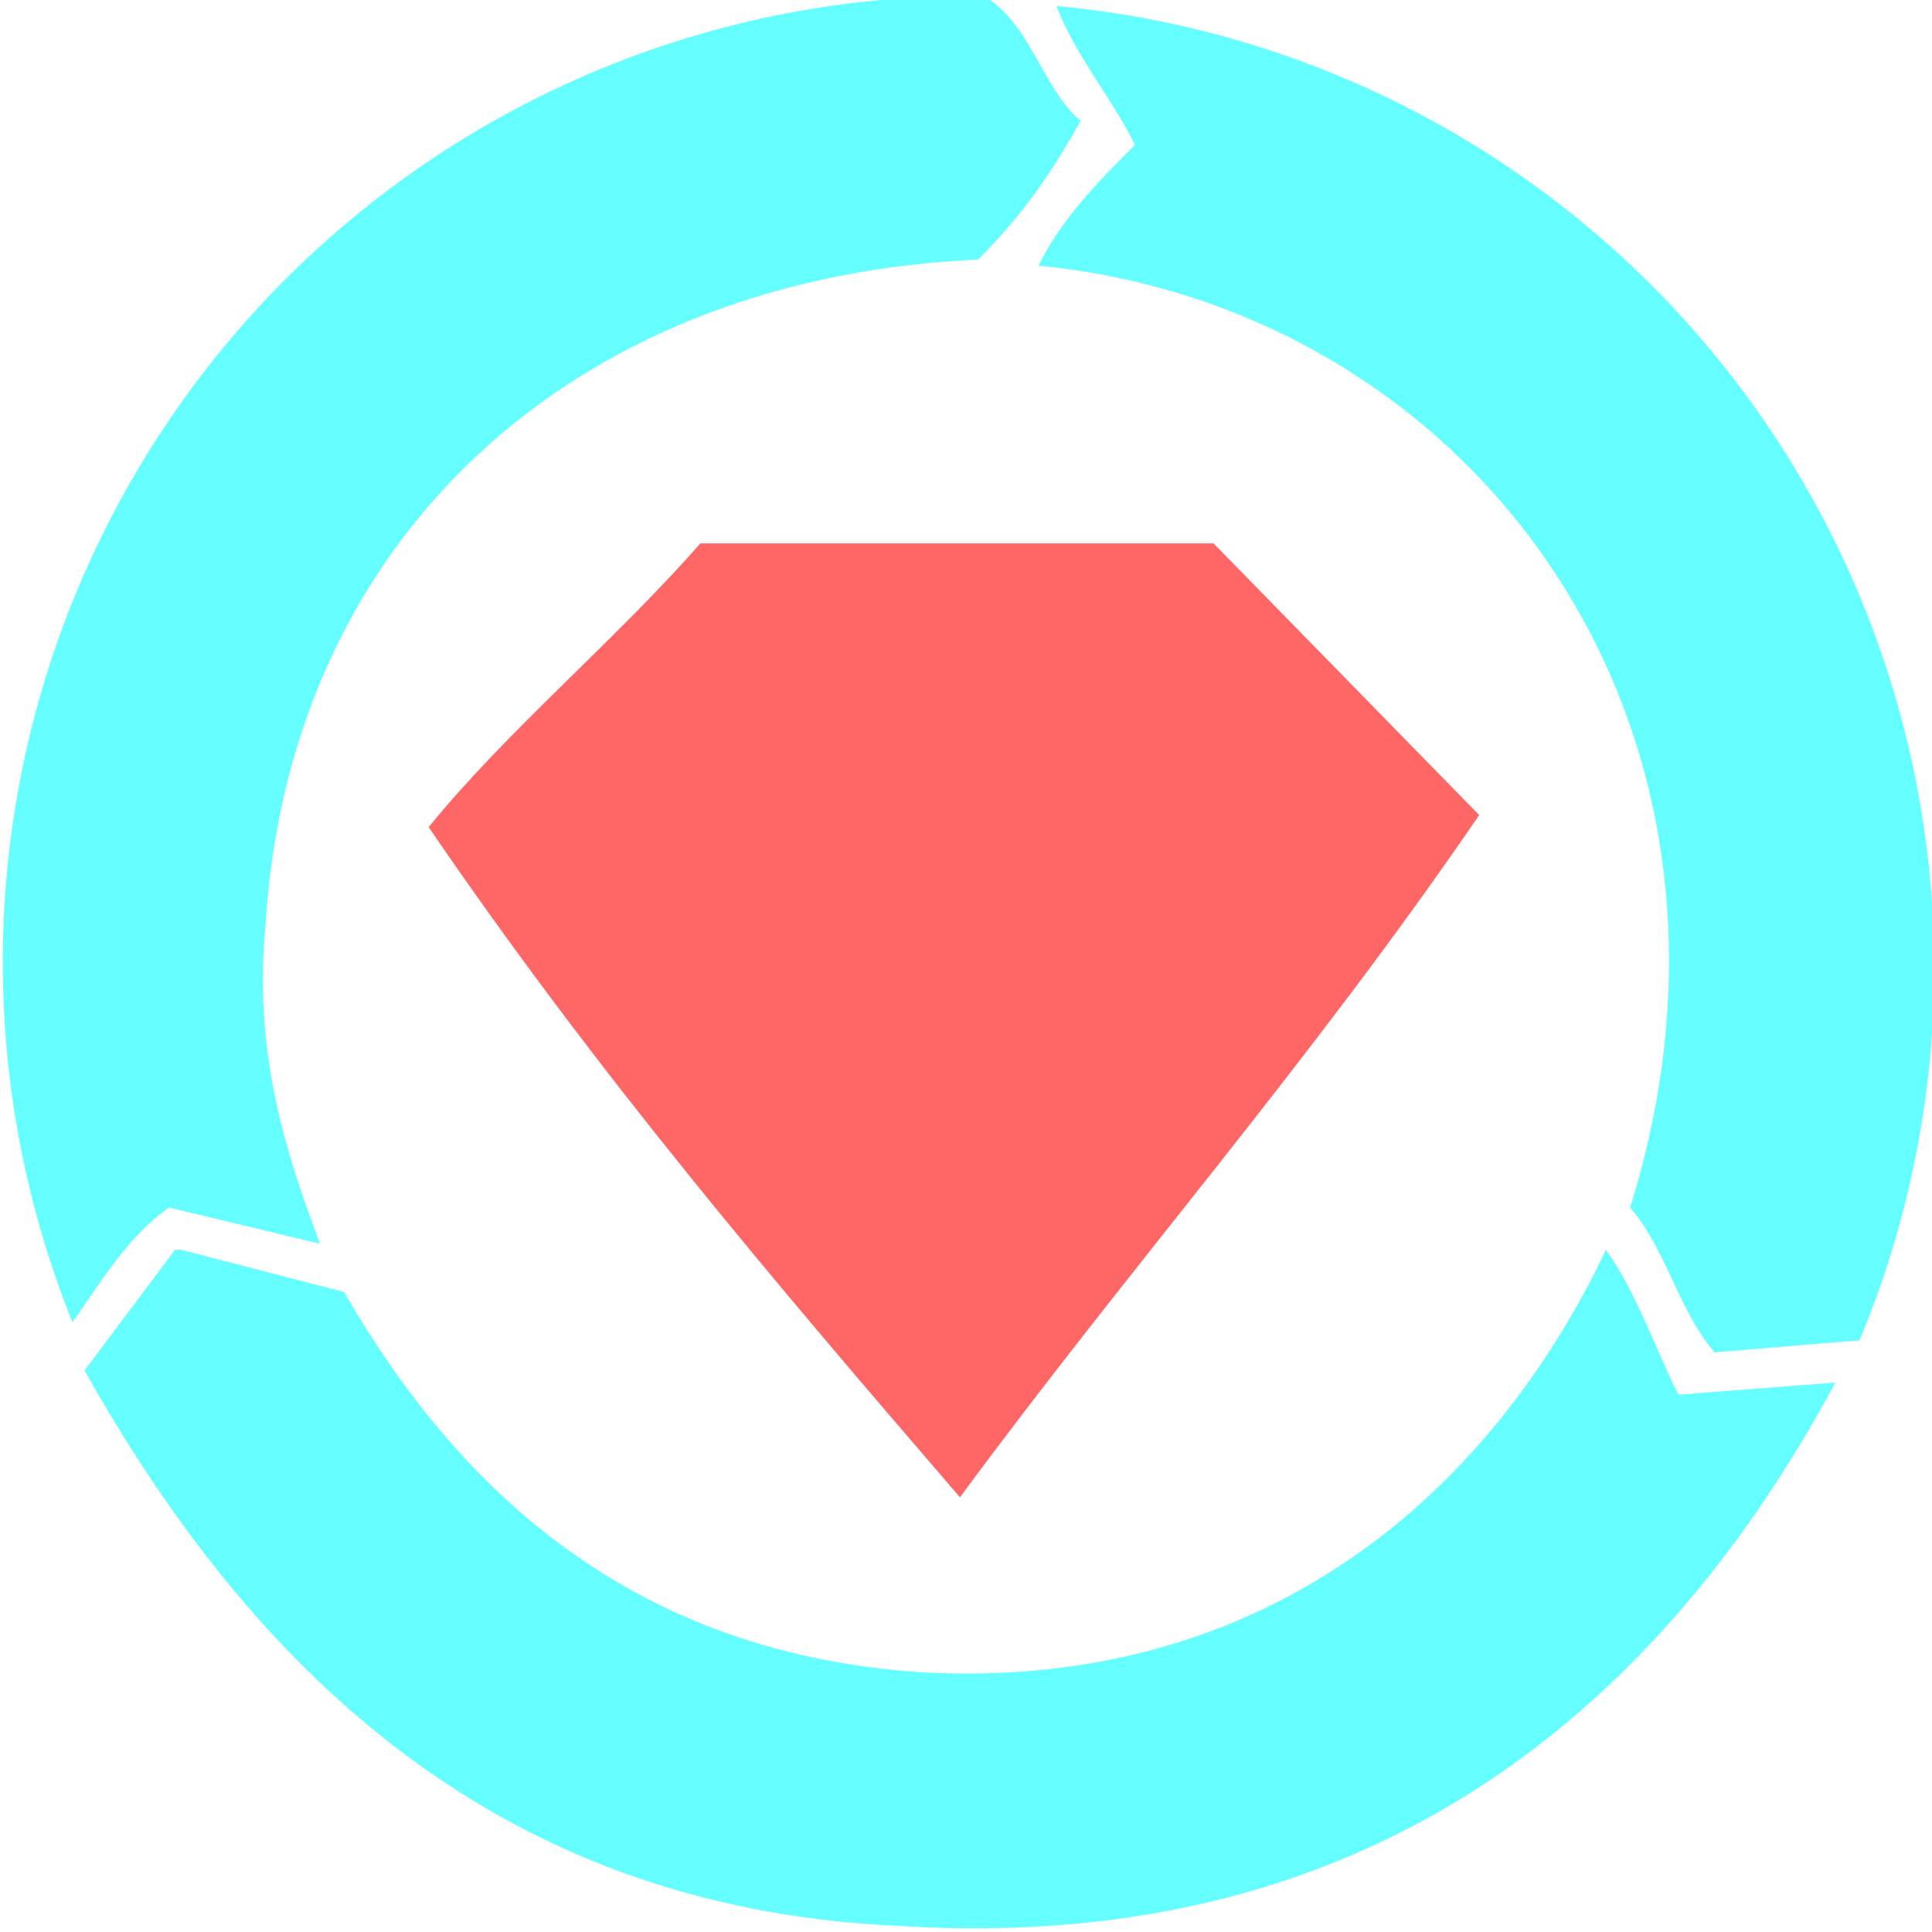 <svg xmlns="http://www.w3.org/2000/svg" viewBox="0 0 32 32"><path d="M16.4 0c.7.5.9 1.5 1.5 2-.5.9-1 1.6-1.7 2.3-6.7.3-11.4 4.6-11.8 11-.2 2.1.3 3.7.9 5.3L2.8 20c-.7.5-1.1 1.2-1.6 1.9A16 16 0 0 1 14.6 0h1.8Z" fill="#6ff" fill-rule="evenodd"/><path d="M17.5.1a16 16 0 0 1 13.3 22.1l-2.4.2c-.6-.7-.8-1.7-1.4-2.4 2.5-8-2.6-14.9-9.8-15.6.4-.8 1-1.4 1.6-2-.4-.8-1-1.5-1.3-2.3Z" fill="#6ff" fill-rule="evenodd"/><path d="M24.5 13.5c-2.8 4.1-5.8 7.5-8.6 11.3-3.1-3.6-6-7-8.8-11.1 1.3-1.6 3.1-3.1 4.5-4.7h8.5l4.4 4.5Z" fill="#f66" fill-rule="evenodd"/><path d="m3 20.7 2.7.7c1.9 3.3 4.8 6 9.6 6.3 5.7.3 9.4-3 11.3-7 .5.7.8 1.6 1.2 2.4l2.6-.2c-2.8 5.2-7.5 9.5-15.5 9-6.8-.3-10.8-4.4-13.5-9.2l1.5-2Z" fill="#6ff" fill-rule="evenodd"/></svg>